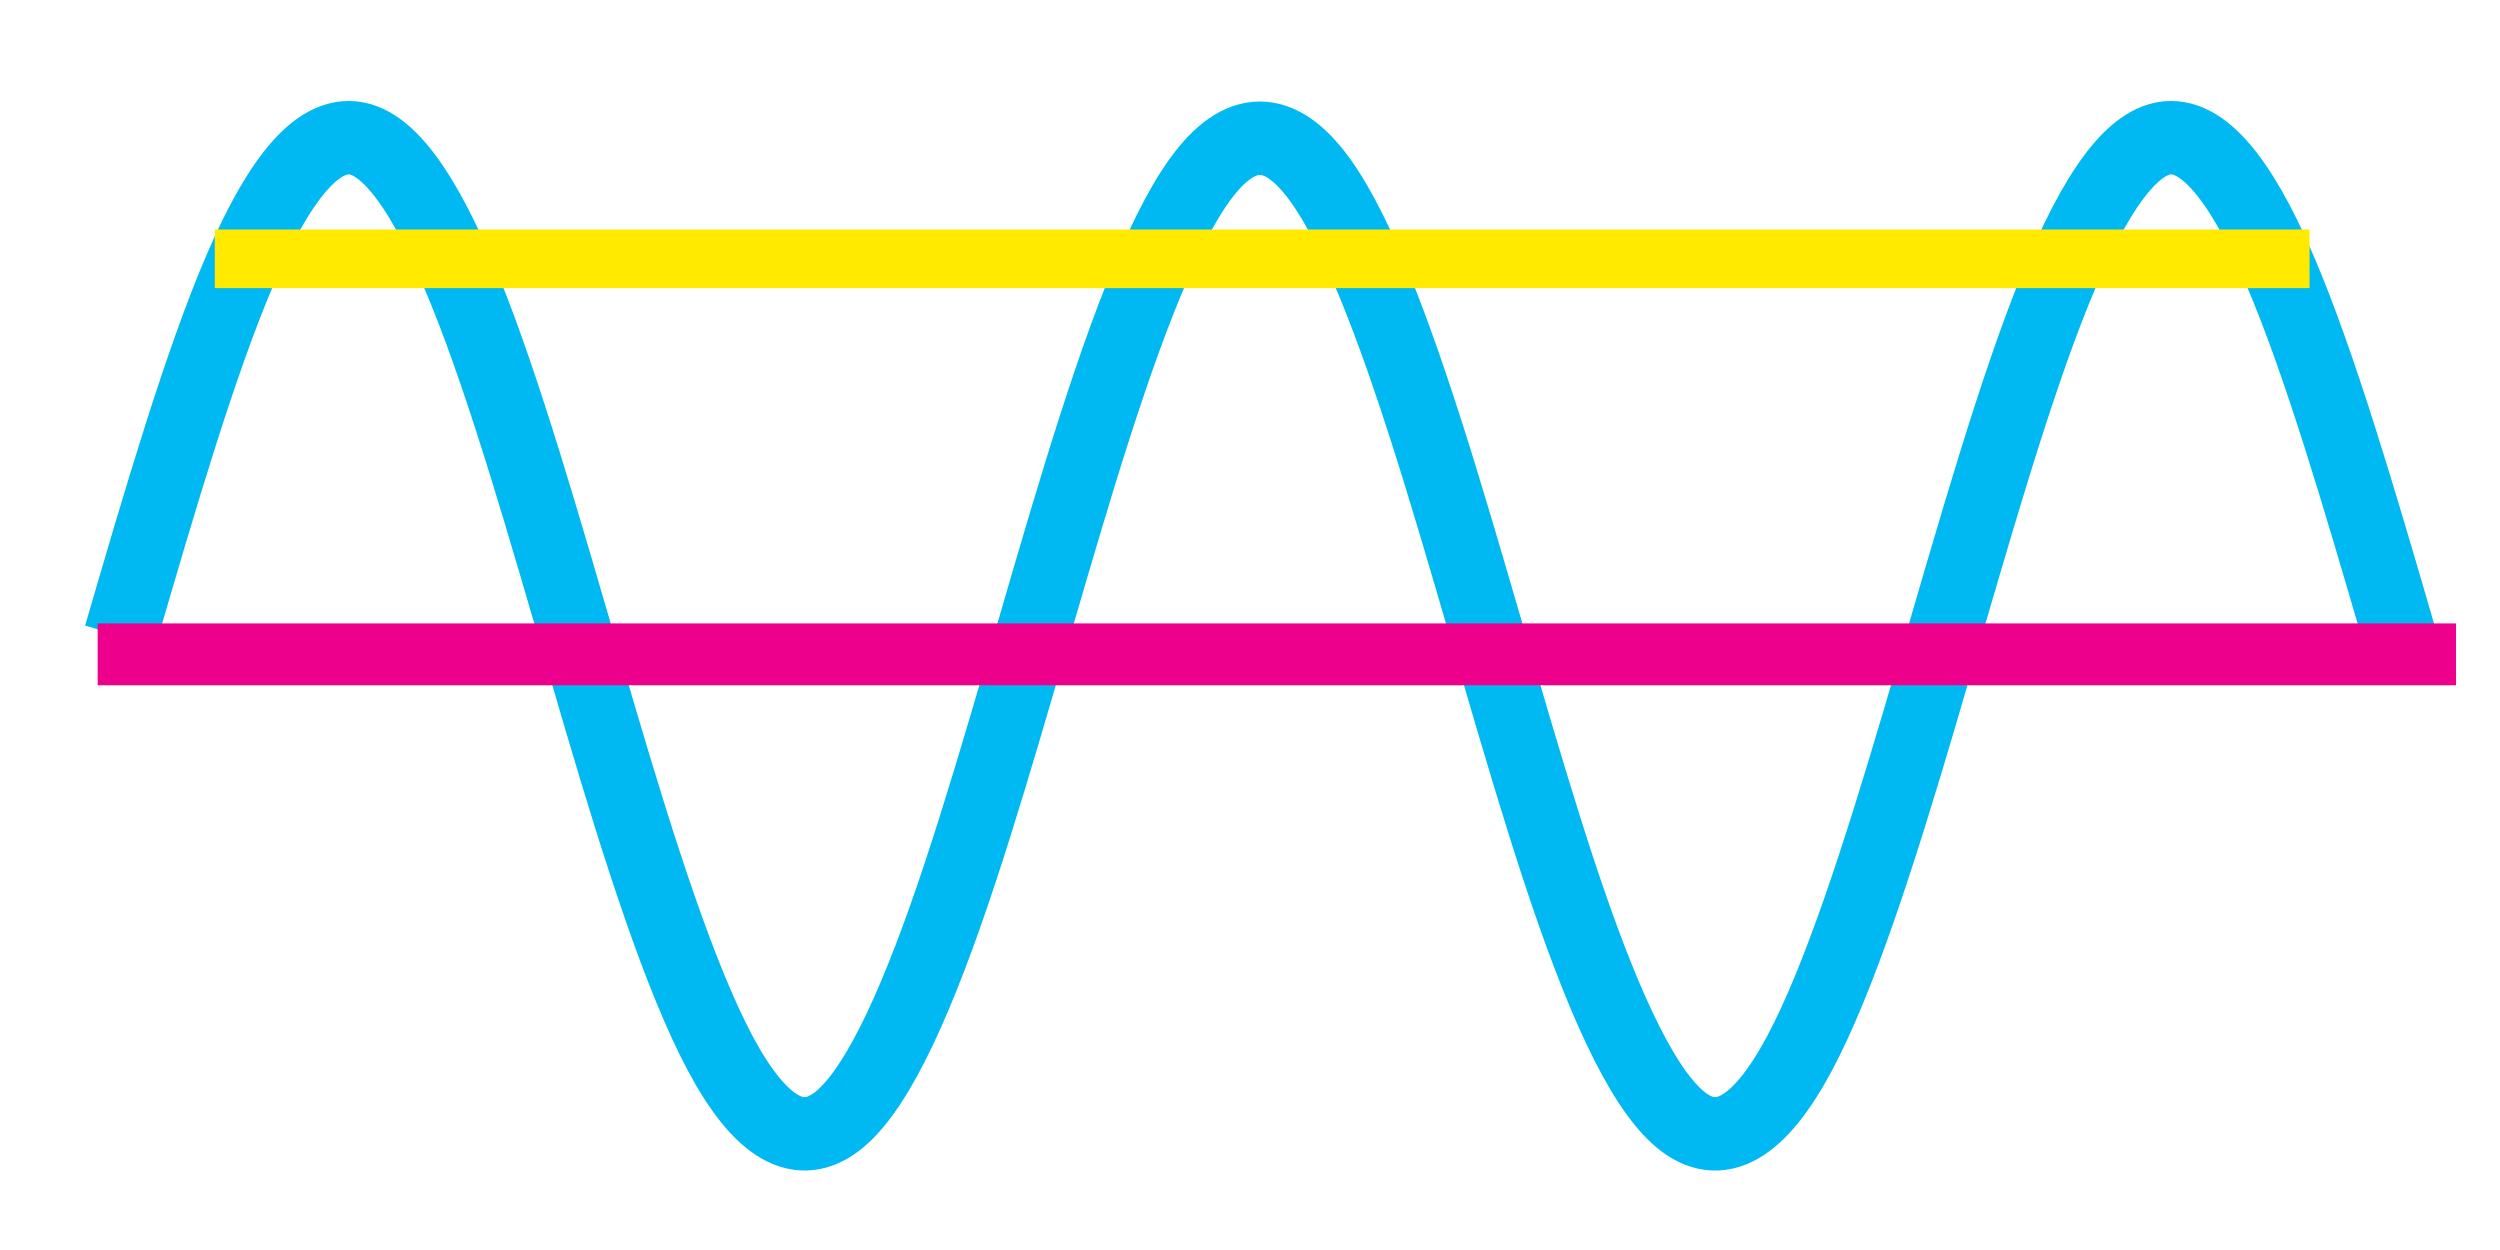 <?xml version="1.0" encoding="UTF-8" standalone="no"?>
<!-- Created with Inkscape (http://www.inkscape.org/) -->

<svg
   width="128"
   height="64"
   viewBox="0 0 33.867 16.933"
   version="1.1"
   id="svg1"
   xml:space="preserve"
   xmlns="http://www.w3.org/2000/svg"
   xmlns:svg="http://www.w3.org/2000/svg"><defs
     id="defs1"><linearGradient
       id="swatch18"><stop
         style="stop-color:#ffeb00;stop-opacity:0.878;"
         offset="0"
         id="stop18" /></linearGradient><linearGradient
       id="swatch1"><stop
         style="stop-color:#ffea00;stop-opacity:1;"
         offset="0"
         id="stop1" /></linearGradient><style
       id="style1">.c{fill:#ec008c;}.c,.d{stroke-width:0px;}.d{fill:#00b9f2;}</style></defs><g
     id="layer1"
     style="display:inline"><path
       style="fill:none;stroke:#00b9f2;stroke-width:0.994;stroke-miterlimit:10;stroke-dasharray:none;stroke-opacity:1"
       d="M 1.63,8.614 C 2.172,6.754 2.714,4.908 3.255,3.648 3.797,2.387 4.338,1.734 4.88,1.887 c 0.542,0.153 1.083,1.114 1.625,2.581 0.542,1.468 1.083,3.422 1.625,5.258 0.542,1.835 1.083,3.522 1.625,4.54 0.542,1.018 1.083,1.349 1.625,0.893 0.542,-0.456 1.083,-1.695 1.625,-3.331 0.542,-1.636 1.083,-3.645 1.625,-5.405 0.542,-1.76 1.083,-3.242 1.625,-3.99 0.542,-0.748 1.083,-0.747 1.625,0 0.542,0.747 1.083,2.231 1.625,3.99 0.542,1.759 1.083,3.768 1.625,5.405 0.542,1.636 1.083,2.874 1.625,3.331 0.542,0.457 1.083,0.124 1.625,-0.893 0.542,-1.017 1.083,-2.706 1.625,-4.54 0.542,-1.835 1.083,-3.789 1.625,-5.258 0.542,-1.469 1.083,-2.427 1.625,-2.581 0.542,-0.154 1.083,0.502 1.625,1.761 0.542,1.259 1.083,3.106 1.625,4.967"
       title="sin(x)*3.5"
       id="path1-7" /><path
       style="fill:none;stroke:#ffea00;stroke-width:0.794;stroke-linecap:butt;stroke-linejoin:miter;stroke-dasharray:none;stroke-opacity:1"
       d="M 2.91,3.506 H 31.287"
       id="path95" /><path
       style="fill:none;stroke:#ec008c;stroke-width:0.838;stroke-linecap:butt;stroke-linejoin:miter;stroke-dasharray:none;stroke-opacity:1"
       d="M 1.323,8.864 H 33.271"
       id="path96" /></g></svg>
